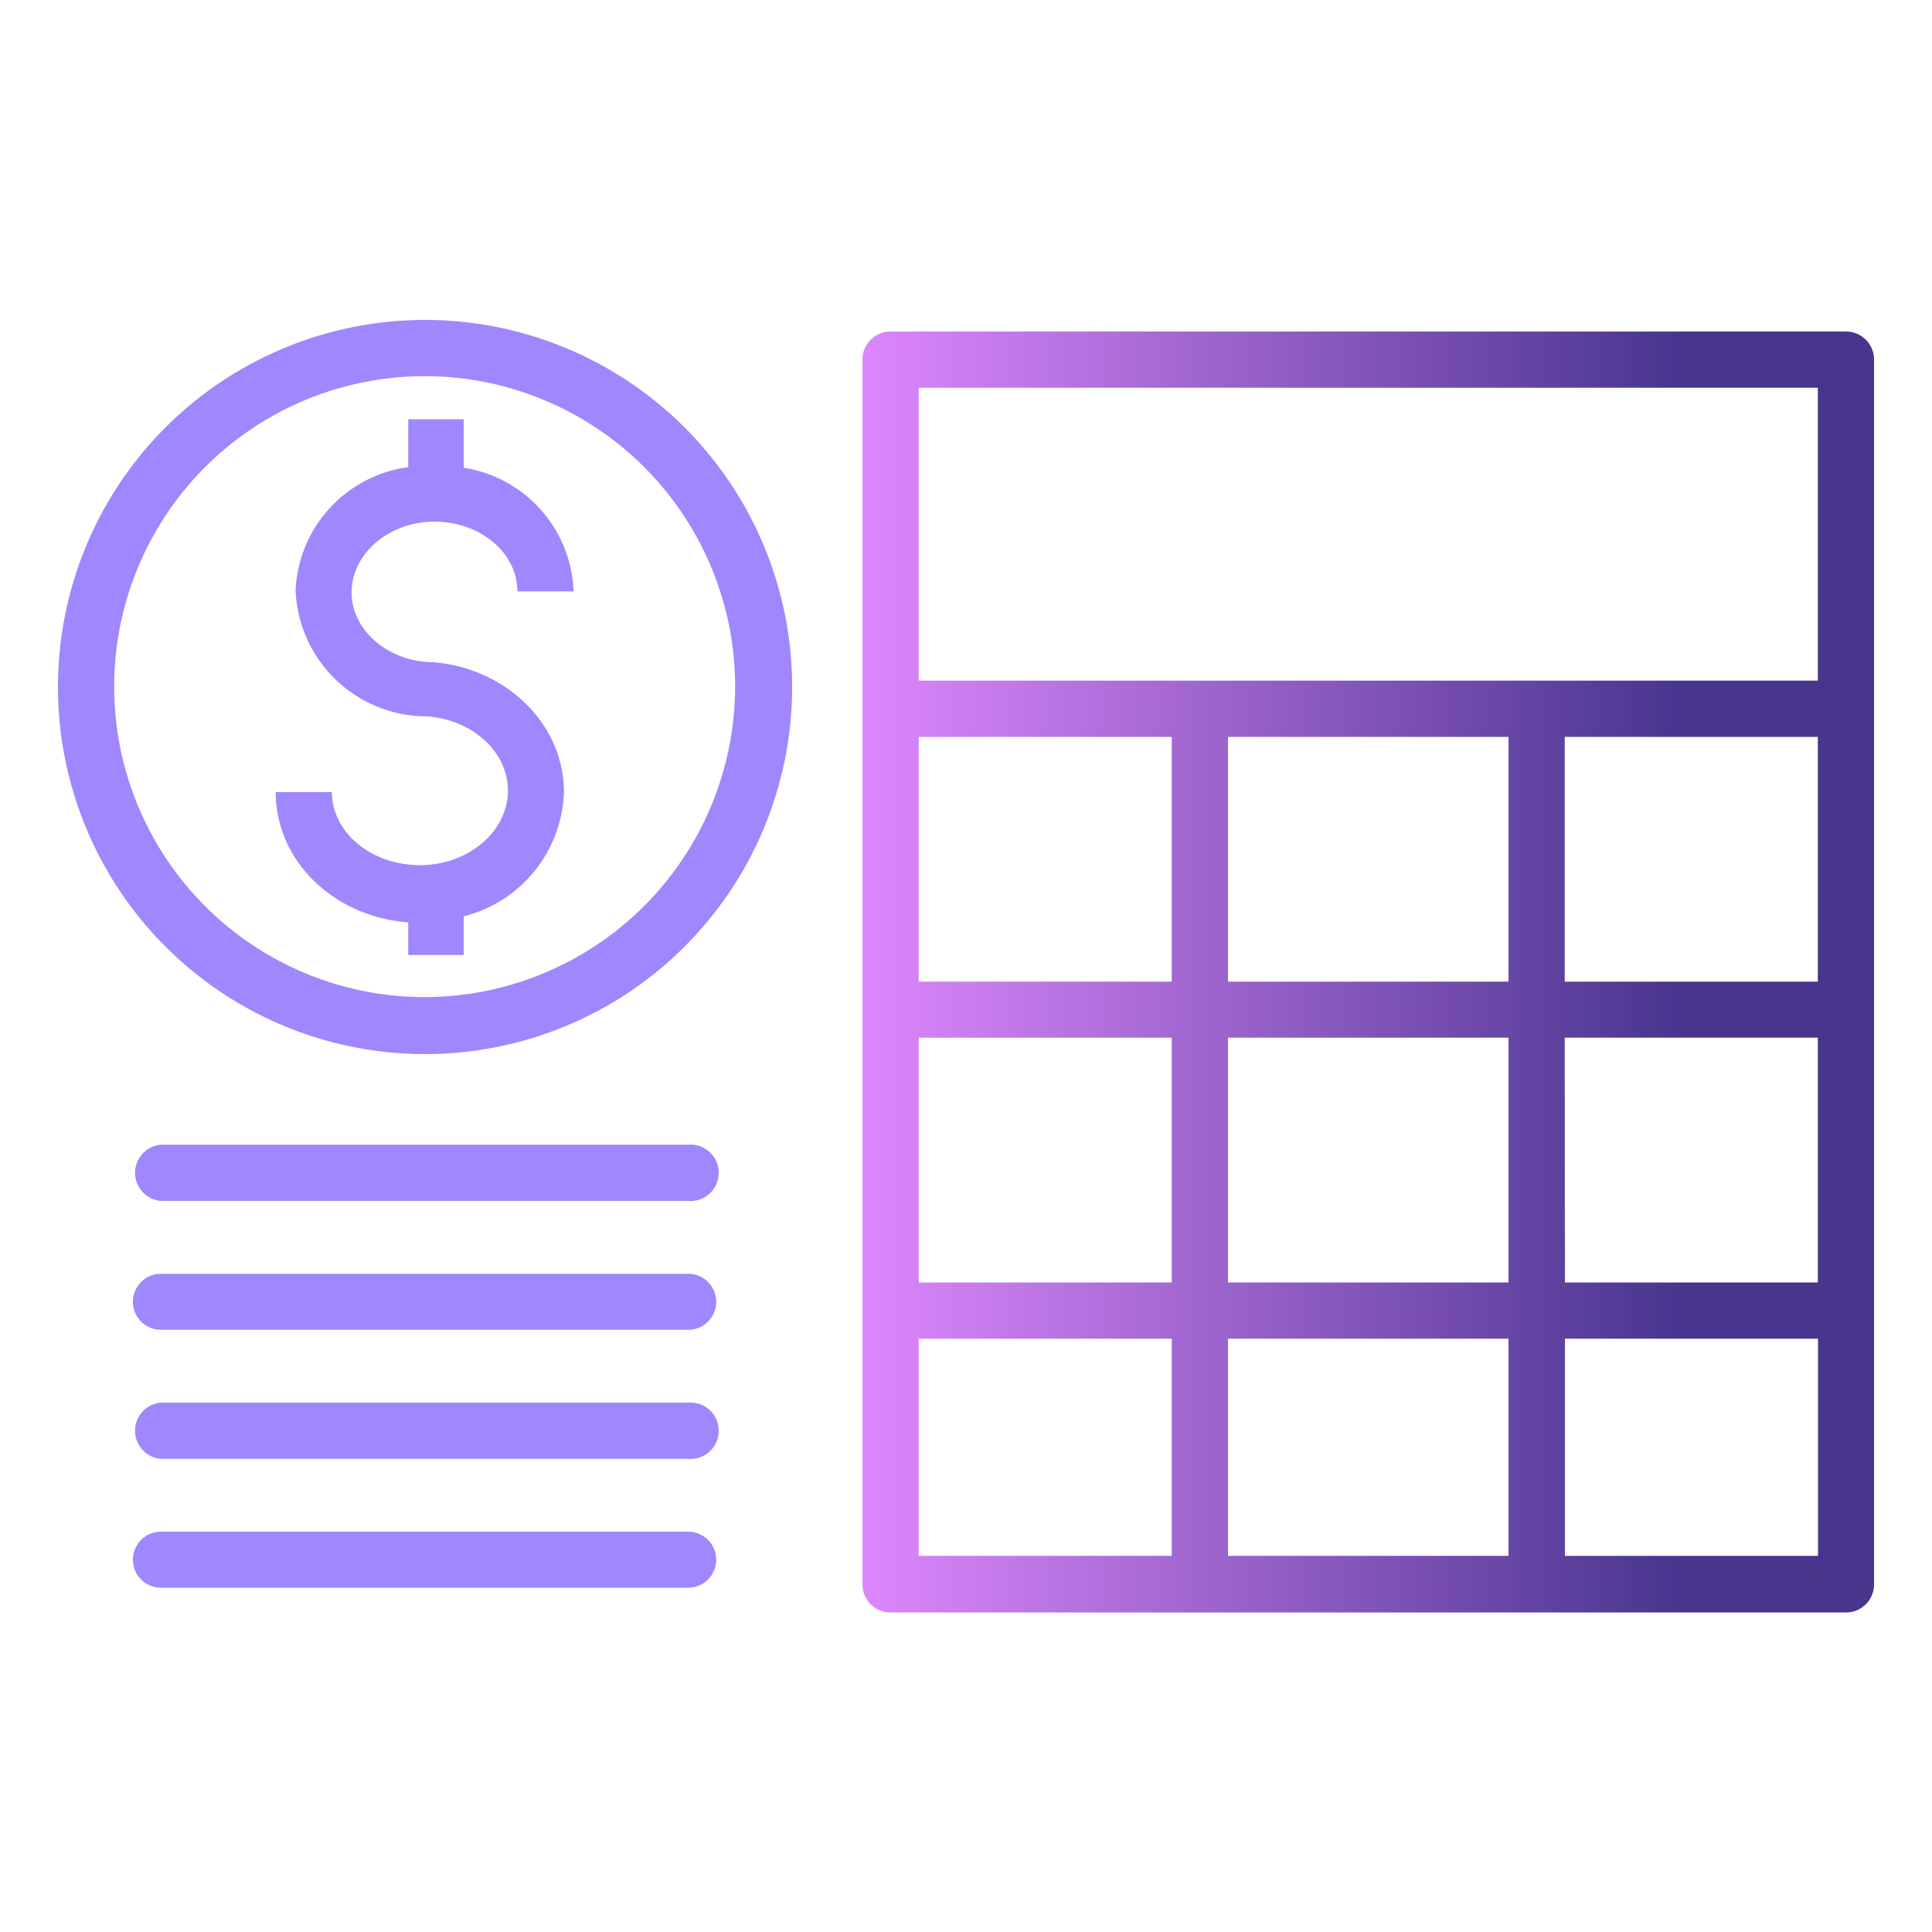 <svg xmlns="http://www.w3.org/2000/svg" viewBox="0 0 100 100" id="MoneyBanking" width="48" height="48">
  <defs>
    <linearGradient id="a" x1="44.64" x2="97" y1="50.3" y2="50.3" gradientUnits="userSpaceOnUse">
      <stop offset="0" stop-color="#dd87fd" class="stopColor6cc4c7 svgShape"></stop>
      <stop offset=".81" stop-color="#48358e" class="stopColor35398e svgShape"></stop>
    </linearGradient>
  </defs>
  <path fill="url(#a)" d="M95.55,17.16H46.09a1.45,1.45,0,0,0-1.45,1.45V82a1.45,1.45,0,0,0,1.45,1.46H95.55A1.45,1.45,0,0,0,97,82V18.61A1.45,1.45,0,0,0,95.55,17.16Zm-1.46,2.91V35.23H47.55V20.07ZM63.56,66.38V53.71H78.08V66.38Zm14.52,2.91V80.53H63.56V69.29Zm0-31.15V50.81H63.56V38.14ZM60.65,50.81H47.55V38.14h13.1Zm0,2.9V66.38H47.55V53.71Zm20.34,0h13.1V66.38H81Zm0-2.9V38.14h13.1V50.81ZM47.55,69.29h13.1V80.53H47.55ZM81,80.53V69.29h13.1V80.53Z"></path>
  <path fill="#a087fd" d="M22,16.56a19,19,0,1,0,19,19A19,19,0,0,0,22,16.56Zm0,35.05A16.07,16.07,0,1,1,38.05,35.54,16.09,16.09,0,0,1,22,51.61Z" class="color6cc4c7 svgShape"></path>
  <path fill="#a087fd" d="M22.49 27c2.37 0 4.29 1.62 4.29 3.61h2.91A6.73 6.73 0 0024 24.21V21.7H21.13v2.48a6.73 6.73 0 00-5.83 6.4 6.8 6.8 0 006.43 6.49v0c2.51 0 4.56 1.73 4.56 3.85s-2.05 3.86-4.56 3.86S17.18 43.09 17.18 41H14.27c0 3.55 3 6.46 6.86 6.74v1.69H24v-2A6.87 6.87 0 0029.19 41c0-3.49-2.94-6.38-6.7-6.72v0c-2.36 0-4.29-1.62-4.29-3.62S20.13 27 22.49 27zM35.62 59.25H8.33a1.46 1.46 0 000 2.91H35.62a1.46 1.46 0 100-2.91zM35.62 65.93H8.33a1.45 1.45 0 100 2.9H35.62a1.45 1.45 0 100-2.9zM35.62 72.6H8.33a1.46 1.46 0 000 2.91H35.62a1.46 1.46 0 100-2.91zM35.62 79.28H8.33a1.45 1.45 0 100 2.9H35.62a1.45 1.45 0 100-2.9z" class="color6cc4c7 svgShape"></path>
</svg>

